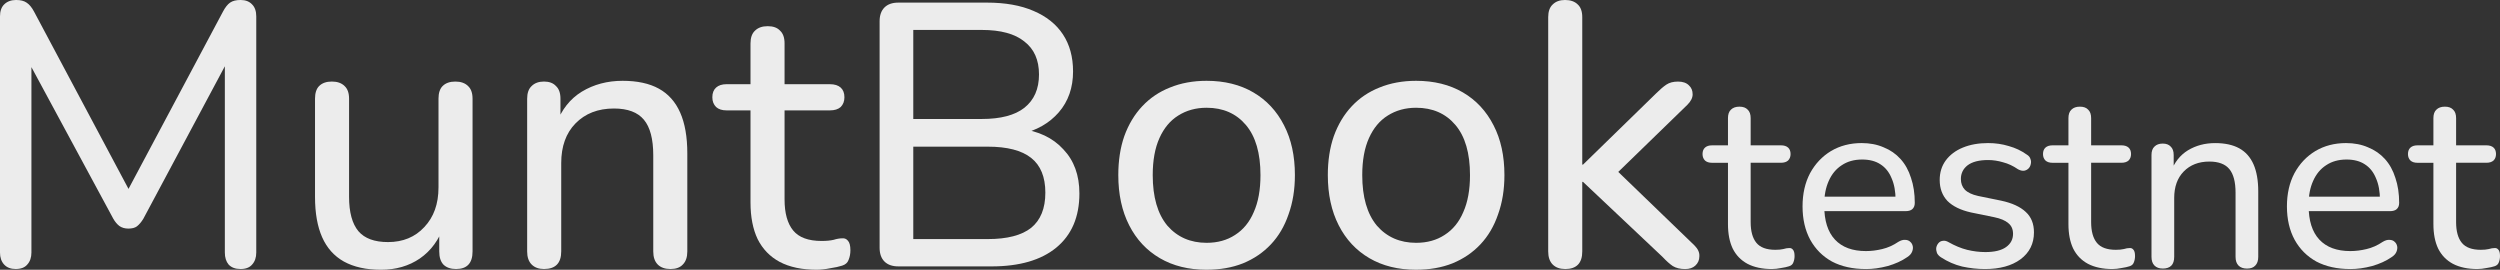 <?xml version="1.0" encoding="UTF-8" standalone="no"?>
<svg
   width="641.465"
   height="69.216"
   viewBox="0 0 169.721 18.313"
   version="1.1"
   id="svg23"
   sodipodi:docname="white.svg"
   inkscape:version="1.2.1 (9c6d41e, 2022-07-14)"
   xmlns:inkscape="http://www.inkscape.org/namespaces/inkscape"
   xmlns:sodipodi="http://sodipodi.sourceforge.net/DTD/sodipodi-0.dtd"
   xmlns="http://www.w3.org/2000/svg"
   xmlns:svg="http://www.w3.org/2000/svg">
  <rect x="0" y="0" width="169.721" height="18.313" fill="#333333" stroke="none"/>
  <sodipodi:namedview
     id="namedview25"
     pagecolor="#ffffff"
     bordercolor="#000000"
     borderopacity="0.25"
     inkscape:showpageshadow="2"
     inkscape:pageopacity="0.0"
     inkscape:pagecheckerboard="0"
     inkscape:deskcolor="#d1d1d1"
     showgrid="false"
     inkscape:zoom="1.8847481"
     inkscape:cx="360.79092"
     inkscape:cy="30.242768"
     inkscape:window-width="1309"
     inkscape:window-height="456"
     inkscape:window-x="0"
     inkscape:window-y="25"
     inkscape:window-maximized="0"
     inkscape:current-layer="text21" />
  <defs
     id="defs5">
    <path
       id="c"
       d="M304.412 466.131h85.616v109.398h-85.616z" />
    <path
       id="b"
       d="M104.642 356.733h209.283v142.693H104.642z" />
    <path
       id="a"
       d="M76.103 356.733h128.424v99.885H76.103z" />
  </defs>
  <g
     aria-label="MuntBook"
     transform="matrix(.265 0 0 .265 -53.55 -61.2)"
     id="text11"
     style="font-size:85.333px;-inkscape-font-specification:'sans-serif, Normal';white-space:pre;shape-inside:url(#b);display:inline;fill:#ececec">
    <path
       d="m 168.226,577.278 h -8.25 v -53.458 l -17.25,36.375 h -4.917 l -17.125,-36.375 v 53.458 h -7.708 V 515.236 h 11.25 l 16.542,34.542 16,-34.542 h 11.458 z"
       id="path319" />
    <path
       d="m 222.851,577.278 h -7.833 v -5.167 q -3.958,3.125 -7.583,4.792 -3.625,1.667 -8,1.667 -7.333,0 -11.417,-4.458 -4.083,-4.5 -4.083,-13.167 v -30.208 h 7.833 v 26.5 q 0,3.542 0.333,6.083 0.333,2.5 1.417,4.292 1.125,1.833 2.917,2.667 1.792,0.833 5.208,0.833 3.042,0 6.625,-1.583 3.625,-1.583 6.75,-4.042 v -34.75 h 7.833 z"
       id="path321" />
    <path
       d="m 277.184,577.278 h -7.833 v -26.5 q 0,-3.208 -0.375,-6 -0.375,-2.833 -1.375,-4.417 -1.042,-1.75 -3,-2.583 -1.958,-0.875 -5.083,-0.875 -3.208,0 -6.708,1.583 -3.5,1.583 -6.708,4.042 v 34.75 h -7.833 v -46.542 h 7.833 v 5.167 q 3.667,-3.042 7.583,-4.75 3.917,-1.708 8.042,-1.708 7.542,0 11.5,4.542 3.958,4.542 3.958,13.083 z"
       id="path323" />
    <path
       d="m 316.434,576.861 q -2.208,0.583 -4.833,0.958 -2.583,0.375 -4.625,0.375 -7.125,0 -10.833,-3.833 -3.708,-3.833 -3.708,-12.292 v -24.75 h -5.292 v -6.583 h 5.292 v -13.375 h 7.833 v 13.375 h 16.167 v 6.583 H 300.267 v 21.208 q 0,3.667 0.167,5.75 0.167,2.042 1.167,3.833 0.917,1.667 2.5,2.458 1.625,0.75 4.917,0.75 1.917,0 4,-0.542 2.083,-0.583 3,-0.958 h 0.417 z"
       id="path325" />
    <path
       d="m 373.309,558.195 q 0,4.625 -1.75,8.167 -1.75,3.542 -4.708,5.833 -3.5,2.75 -7.708,3.917 -4.167,1.167 -10.625,1.167 H 326.517 V 515.236 h 18.375 q 6.792,0 10.167,0.5 3.375,0.5 6.458,2.083 3.417,1.792 4.958,4.625 1.542,2.792 1.542,6.708 0,4.417 -2.25,7.542 -2.25,3.083 -6,4.958 v 0.333 q 6.292,1.292 9.917,5.542 3.625,4.208 3.625,10.667 z m -13.875,-27.958 q 0,-2.25 -0.75,-3.792 -0.75,-1.542 -2.417,-2.5 -1.958,-1.125 -4.75,-1.375 -2.792,-0.292 -6.917,-0.292 h -9.833 v 17.917 h 10.667 q 3.875,0 6.167,-0.375 2.292,-0.417 4.25,-1.667 1.958,-1.25 2.75,-3.208 0.833,-2 0.833,-4.708 z m 5.292,28.292 q 0,-3.75 -1.125,-5.958 -1.125,-2.208 -4.083,-3.75 -2,-1.042 -4.875,-1.333 -2.833,-0.333 -6.917,-0.333 h -12.958 v 23.083 h 10.917 q 5.417,0 8.875,-0.542 3.458,-0.583 5.667,-2.083 2.333,-1.625 3.417,-3.708 1.083,-2.083 1.083,-5.375 z"
       id="path327" />
    <path
       d="m 424.059,554.028 q 0,11.375 -5.833,17.958 -5.833,6.583 -15.625,6.583 -9.875,0 -15.708,-6.583 -5.792,-6.583 -5.792,-17.958 0,-11.375 5.792,-17.958 5.833,-6.625 15.708,-6.625 9.792,0 15.625,6.625 5.833,6.583 5.833,17.958 z m -8.083,0 q 0,-9.042 -3.542,-13.417 -3.542,-4.417 -9.833,-4.417 -6.375,0 -9.917,4.417 -3.5,4.375 -3.5,13.417 0,8.75 3.542,13.292 3.542,4.5 9.875,4.5 6.25,0 9.792,-4.458 3.583,-4.5 3.583,-13.333 z"
       id="path329" />
    <path
       d="m 475.851,554.028 q 0,11.375 -5.833,17.958 -5.833,6.583 -15.625,6.583 -9.875,0 -15.708,-6.583 -5.792,-6.583 -5.792,-17.958 0,-11.375 5.792,-17.958 5.833,-6.625 15.708,-6.625 9.792,0 15.625,6.625 5.833,6.583 5.833,17.958 z m -8.083,0 q 0,-9.042 -3.542,-13.417 -3.542,-4.417 -9.833,-4.417 -6.375,0 -9.917,4.417 -3.5,4.375 -3.5,13.417 0,8.75 3.542,13.292 3.542,4.5 9.875,4.5 6.25,0 9.792,-4.458 3.583,-4.5 3.583,-13.333 z"
       id="path331" />
    <path
       d="m 530.226,577.278 h -10.333 l -18.667,-20.375 -5.083,4.833 v 15.542 h -7.833 v -64.833 h 7.833 v 41.583 l 22.625,-23.292 h 9.875 l -21.625,21.5 z"
       id="path333" />
  </g>
  <g
     aria-label="MuntBook"
     transform="translate(-52.55 -61.2)"
     id="text17"
     style="font-size:25.4px;-inkscape-font-specification:'sans-serif, Normal';white-space:pre;inline-size:141.859;display:inline;fill:#ececec;stroke-width:0.265">
    <path
       d="m 53.616,79.462 q -0.508,0 -0.787,-0.305 -0.279,-0.305 -0.279,-0.813 v -16.027 q 0,-0.533 0.279,-0.813 0.305,-0.305 0.813,-0.305 0.457,0 0.711,0.178 0.279,0.178 0.508,0.61 l 6.807,12.776 h -0.787 l 6.807,-12.776 q 0.229,-0.432 0.483,-0.61 0.254,-0.178 0.711,-0.178 0.508,0 0.787,0.305 0.279,0.279 0.279,0.813 v 16.027 q 0,0.508 -0.279,0.813 -0.254,0.305 -0.787,0.305 -0.533,0 -0.813,-0.305 -0.254,-0.305 -0.254,-0.813 v -13.691 h 0.559 l -6.096,11.405 q -0.203,0.33 -0.432,0.508 -0.203,0.152 -0.584,0.152 -0.356,0 -0.61,-0.178 -0.229,-0.178 -0.406,-0.483 l -6.172,-11.43 h 0.61 v 13.716 q 0,0.508 -0.279,0.813 -0.254,0.305 -0.787,0.305 z"
       style="font-family:Nunito;-inkscape-font-specification:'Nunito, @wght=500';font-variation-settings:'wght' 500"
       id="path302" />
    <path
       d="m 78.407,79.513 q -1.499,0 -2.515,-0.559 -0.991,-0.559 -1.473,-1.651 -0.483,-1.092 -0.483,-2.743 v -6.655 q 0,-0.584 0.279,-0.864 0.305,-0.305 0.864,-0.305 0.559,0 0.864,0.305 0.305,0.279 0.305,0.864 v 6.655 q 0,1.575 0.635,2.337 0.635,0.737 2.007,0.737 1.524,0 2.464,-1.016 0.965,-1.016 0.965,-2.692 v -6.02 q 0,-0.584 0.279,-0.864 0.305,-0.305 0.864,-0.305 0.559,0 0.864,0.305 0.305,0.279 0.305,0.864 v 10.363 q 0,1.194 -1.118,1.194 -0.559,0 -0.864,-0.305 -0.279,-0.305 -0.279,-0.889 v -2.21 l 0.33,0.432 q -0.508,1.473 -1.651,2.261 -1.118,0.762 -2.642,0.762 z"
       style="font-family:Nunito;-inkscape-font-specification:'Nunito, @wght=500';font-variation-settings:'wght' 500"
       id="path304" />
    <path
       d="m 89.481,79.462 q -0.533,0 -0.838,-0.305 -0.305,-0.305 -0.305,-0.889 v -10.363 q 0,-0.584 0.305,-0.864 0.305,-0.305 0.838,-0.305 0.533,0 0.813,0.305 0.305,0.279 0.305,0.864 v 2.083 l -0.279,-0.381 q 0.533,-1.448 1.727,-2.184 1.219,-0.737 2.769,-0.737 1.499,0 2.464,0.533 0.965,0.533 1.448,1.626 0.483,1.092 0.483,2.769 v 6.655 q 0,0.584 -0.305,0.889 -0.279,0.305 -0.838,0.305 -0.559,0 -0.864,-0.305 -0.305,-0.305 -0.305,-0.889 v -6.528 q 0,-1.651 -0.635,-2.413 -0.635,-0.762 -2.032,-0.762 -1.626,0 -2.616,1.016 -0.965,0.991 -0.965,2.692 v 5.994 q 0,1.194 -1.168,1.194 z"
       style="font-family:Nunito;-inkscape-font-specification:'Nunito, @wght=500';font-variation-settings:'wght' 500"
       id="path306" />
    <path
       d="m 107.998,79.513 q -1.499,0 -2.515,-0.533 -0.991,-0.533 -1.499,-1.549 -0.483,-1.016 -0.483,-2.489 v -6.248 h -1.626 q -0.457,0 -0.711,-0.229 -0.254,-0.254 -0.254,-0.66 0,-0.432 0.254,-0.66 0.254,-0.229 0.711,-0.229 h 1.626 v -2.769 q 0,-0.584 0.305,-0.864 0.305,-0.305 0.864,-0.305 0.559,0 0.838,0.305 0.305,0.279 0.305,0.864 v 2.769 h 3.073 q 0.483,0 0.737,0.229 0.254,0.229 0.254,0.66 0,0.406 -0.254,0.66 -0.254,0.229 -0.737,0.229 h -3.073 v 6.045 q 0,1.397 0.584,2.108 0.584,0.711 1.93,0.711 0.483,0 0.813,-0.076 0.33,-0.102 0.584,-0.102 0.229,-0.025 0.381,0.152 0.178,0.178 0.178,0.66 0,0.356 -0.127,0.66 -0.102,0.279 -0.432,0.381 -0.305,0.102 -0.813,0.178 -0.508,0.102 -0.914,0.102 z"
       style="font-family:Nunito;-inkscape-font-specification:'Nunito, @wght=500';font-variation-settings:'wght' 500"
       id="path308" />
    <path
       d="m 113.535,79.284 q -0.61,0 -0.94,-0.33 -0.33,-0.33 -0.33,-0.94 v -15.367 q 0,-0.61 0.33,-0.94 0.33,-0.33 0.94,-0.33 h 6.02 q 1.854,0 3.15,0.559 1.321,0.559 2.007,1.6 0.686,1.041 0.686,2.515 0,1.651 -0.965,2.769 -0.965,1.118 -2.642,1.499 v -0.381 q 1.88,0.229 2.946,1.397 1.092,1.143 1.092,2.997 0,2.388 -1.575,3.683 -1.549,1.27 -4.394,1.27 z m 1.016,-1.854 h 5.055 q 1.981,0 2.946,-0.762 0.965,-0.787 0.965,-2.388 0,-1.6 -0.965,-2.362 -0.965,-0.762 -2.946,-0.762 h -5.055 z m 0,-8.153 h 4.648 q 1.93,0 2.896,-0.762 0.991,-0.787 0.991,-2.261 0,-1.473 -0.991,-2.235 -0.965,-0.787 -2.896,-0.787 h -4.648 z"
       style="font-family:Nunito;-inkscape-font-specification:'Nunito, @wght=500';font-variation-settings:'wght' 500"
       id="path310" />
    <path
       d="m 134.465,79.513 q -1.829,0 -3.175,-0.787 -1.346,-0.787 -2.083,-2.235 -0.737,-1.448 -0.737,-3.404 0,-1.473 0.406,-2.642 0.432,-1.194 1.219,-2.032 0.787,-0.838 1.88,-1.27 1.118,-0.457 2.489,-0.457 1.829,0 3.175,0.787 1.346,0.787 2.083,2.235 0.737,1.422 0.737,3.378 0,1.473 -0.432,2.667 -0.406,1.194 -1.194,2.032 -0.787,0.838 -1.905,1.295 -1.092,0.432 -2.464,0.432 z m 0,-1.829 q 1.118,0 1.93,-0.533 0.838,-0.533 1.27,-1.549 0.457,-1.016 0.457,-2.515 0,-2.235 -0.991,-3.404 -0.991,-1.168 -2.667,-1.168 -1.092,0 -1.93,0.533 -0.813,0.508 -1.27,1.524 -0.457,1.016 -0.457,2.515 0,2.235 0.991,3.429 1.016,1.168 2.667,1.168 z"
       style="font-family:Nunito;-inkscape-font-specification:'Nunito, @wght=500';font-variation-settings:'wght' 500"
       id="path312" />
    <path
       d="m 148.689,79.513 q -1.829,0 -3.175,-0.787 -1.346,-0.787 -2.083,-2.235 -0.737,-1.448 -0.737,-3.404 0,-1.473 0.406,-2.642 0.432,-1.194 1.219,-2.032 0.787,-0.838 1.88,-1.27 1.118,-0.457 2.489,-0.457 1.829,0 3.175,0.787 1.346,0.787 2.083,2.235 0.737,1.422 0.737,3.378 0,1.473 -0.432,2.667 -0.406,1.194 -1.194,2.032 -0.787,0.838 -1.905,1.295 -1.092,0.432 -2.464,0.432 z m 0,-1.829 q 1.118,0 1.93,-0.533 0.838,-0.533 1.27,-1.549 0.457,-1.016 0.457,-2.515 0,-2.235 -0.991,-3.404 -0.991,-1.168 -2.667,-1.168 -1.092,0 -1.93,0.533 -0.813,0.508 -1.27,1.524 -0.457,1.016 -0.457,2.515 0,2.235 0.991,3.429 1.016,1.168 2.667,1.168 z"
       style="font-family:Nunito;-inkscape-font-specification:'Nunito, @wght=500';font-variation-settings:'wght' 500"
       id="path314" />
    <path
       d="m 158.798,79.462 q -0.533,0 -0.838,-0.305 -0.305,-0.305 -0.305,-0.889 v -15.9 q 0,-0.584 0.305,-0.864 0.305,-0.305 0.838,-0.305 0.559,0 0.864,0.305 0.305,0.279 0.305,0.864 v 10.008 h 0.051 l 4.978,-4.851 q 0.381,-0.381 0.686,-0.584 0.305,-0.203 0.787,-0.203 0.483,0 0.737,0.254 0.254,0.229 0.254,0.61 0,0.356 -0.356,0.711 l -5.283,5.131 v -1.143 l 5.766,5.563 q 0.356,0.356 0.33,0.737 0,0.381 -0.279,0.635 -0.254,0.229 -0.686,0.229 -0.508,0 -0.838,-0.203 -0.305,-0.203 -0.711,-0.635 l -5.385,-5.08 h -0.051 v 4.724 q 0,1.194 -1.168,1.194 z"
       style="font-family:Nunito;-inkscape-font-specification:'Nunito, @wght=500';font-variation-settings:'wght' 500"
       id="path316" />
  </g>
  <g
     aria-label="testnet"
     transform="translate(-53.55 -61.2)"
     id="text21"
     style="font-size:25.4px;font-family:Nunito;-inkscape-font-specification:'Nunito, @wght=500';font-variation-settings:'wght' 500;fill:#ececec;stroke-width:0.265">
    <path
       d="m 173.856,79.464 q -0.999,0 -1.676,-0.356 -0.66,-0.356 -0.999,-1.033 -0.322,-0.677 -0.322,-1.659 V 72.251 h -1.084 q -0.305,0 -0.474,-0.152 -0.169,-0.169 -0.169,-0.44 0,-0.288 0.169,-0.44 0.169,-0.152 0.474,-0.152 h 1.084 V 69.22 q 0,-0.389 0.203,-0.576 0.203,-0.203 0.576,-0.203 0.373,0 0.559,0.203 0.203,0.186 0.203,0.576 v 1.846 h 2.049 q 0.322,0 0.491,0.152 0.169,0.152 0.169,0.44 0,0.271 -0.169,0.44 -0.169,0.152 -0.491,0.152 h -2.049 v 4.03 q 0,0.931 0.389,1.405 0.389,0.474 1.287,0.474 0.322,0 0.542,-0.051 0.22,-0.068 0.389,-0.068 0.152,-0.017 0.254,0.102 0.119,0.119 0.119,0.44 0,0.237 -0.085,0.44 -0.068,0.186 -0.288,0.254 -0.203,0.068 -0.542,0.119 -0.339,0.068 -0.61,0.068 z"
       style="font-size:16.933px"
       id="path287" />
    <path
       d="m 180.223,79.464 q -1.338,0 -2.303,-0.508 -0.948,-0.525 -1.473,-1.473 -0.525,-0.965 -0.525,-2.269 0,-1.287 0.508,-2.252 0.525,-0.965 1.422,-1.507 0.914,-0.542 2.083,-0.542 0.83,0 1.49,0.288 0.677,0.271 1.151,0.796 0.474,0.525 0.711,1.287 0.254,0.745 0.254,1.693 0,0.271 -0.169,0.423 -0.152,0.135 -0.457,0.135 h -5.791 v -0.982 h 5.402 l -0.288,0.237 q 0,-0.881 -0.271,-1.49 -0.254,-0.627 -0.762,-0.948 -0.491,-0.322 -1.236,-0.322 -0.813,0 -1.389,0.389 -0.576,0.373 -0.881,1.067 -0.305,0.677 -0.305,1.575 v 0.102 q 0,1.524 0.728,2.303 0.728,0.779 2.1,0.779 0.542,0 1.101,-0.135 0.576,-0.135 1.101,-0.491 0.254,-0.152 0.457,-0.135 0.22,0 0.356,0.135 0.135,0.119 0.169,0.305 0.034,0.169 -0.051,0.373 -0.085,0.203 -0.322,0.356 -0.559,0.389 -1.338,0.61 -0.762,0.203 -1.473,0.203 z"
       style="font-size:16.933px"
       id="path289" />
    <path
       d="m 188.3,79.464 q -0.762,0 -1.541,-0.169 -0.762,-0.186 -1.439,-0.627 -0.186,-0.119 -0.271,-0.288 -0.068,-0.186 -0.051,-0.356 0.034,-0.186 0.152,-0.322 0.119,-0.135 0.288,-0.152 0.186,-0.034 0.389,0.085 0.66,0.373 1.27,0.525 0.627,0.152 1.236,0.152 0.931,0 1.405,-0.339 0.474,-0.339 0.474,-0.897 0,-0.474 -0.322,-0.728 -0.305,-0.271 -0.965,-0.406 l -1.575,-0.322 q -1.05,-0.237 -1.592,-0.779 -0.525,-0.559 -0.525,-1.422 0,-0.762 0.406,-1.321 0.423,-0.576 1.168,-0.881 0.745,-0.305 1.71,-0.305 0.745,0 1.405,0.203 0.677,0.186 1.219,0.576 0.203,0.119 0.254,0.305 0.068,0.169 0.017,0.356 -0.034,0.169 -0.152,0.288 -0.119,0.119 -0.305,0.152 -0.186,0.017 -0.406,-0.102 -0.491,-0.339 -1.016,-0.474 -0.508,-0.152 -1.016,-0.152 -0.914,0 -1.389,0.356 -0.457,0.356 -0.457,0.931 0,0.44 0.271,0.728 0.288,0.288 0.897,0.423 l 1.575,0.322 q 1.101,0.237 1.659,0.762 0.559,0.508 0.559,1.389 0,1.151 -0.914,1.829 -0.897,0.66 -2.421,0.66 z"
       style="font-size:16.933px"
       id="path291" />
    <path
       d="m 196.97,79.464 q -0.999,0 -1.676,-0.356 -0.66,-0.356 -0.999,-1.033 -0.322,-0.677 -0.322,-1.659 V 72.251 h -1.084 q -0.305,0 -0.474,-0.152 -0.169,-0.169 -0.169,-0.44 0,-0.288 0.169,-0.44 0.169,-0.152 0.474,-0.152 h 1.084 V 69.22 q 0,-0.389 0.203,-0.576 0.203,-0.203 0.576,-0.203 0.373,0 0.559,0.203 0.203,0.186 0.203,0.576 v 1.846 h 2.049 q 0.322,0 0.491,0.152 0.169,0.152 0.169,0.44 0,0.271 -0.169,0.44 -0.169,0.152 -0.491,0.152 h -2.049 v 4.03 q 0,0.931 0.389,1.405 0.389,0.474 1.287,0.474 0.322,0 0.542,-0.051 0.22,-0.068 0.389,-0.068 0.152,-0.017 0.254,0.102 0.119,0.119 0.119,0.44 0,0.237 -0.085,0.44 -0.068,0.186 -0.288,0.254 -0.203,0.068 -0.542,0.119 -0.339,0.068 -0.61,0.068 z"
       style="font-size:16.933px"
       id="path293" />
    <path
       d="m 200.373,79.431 q -0.356,0 -0.559,-0.203 -0.203,-0.203 -0.203,-0.593 v -6.909 q 0,-0.389 0.203,-0.576 0.203,-0.203 0.559,-0.203 0.356,0 0.542,0.203 0.203,0.186 0.203,0.576 v 1.389 l -0.186,-0.254 q 0.356,-0.965 1.151,-1.456 0.813,-0.491 1.846,-0.491 0.999,0 1.643,0.356 0.643,0.356 0.965,1.084 0.322,0.728 0.322,1.846 v 4.437 q 0,0.389 -0.203,0.593 -0.186,0.203 -0.559,0.203 -0.373,0 -0.576,-0.203 -0.203,-0.203 -0.203,-0.593 v -4.352 q 0,-1.101 -0.423,-1.609 -0.423,-0.508 -1.355,-0.508 -1.084,0 -1.744,0.677 -0.643,0.66 -0.643,1.795 v 3.996 q 0,0.796 -0.779,0.796 z"
       style="font-size:16.933px"
       id="path295" />
    <path
       d="m 213.107,79.464 q -1.338,0 -2.303,-0.508 -0.948,-0.525 -1.473,-1.473 -0.525,-0.965 -0.525,-2.269 0,-1.287 0.508,-2.252 0.525,-0.965 1.422,-1.507 0.914,-0.542 2.083,-0.542 0.83,0 1.49,0.288 0.677,0.271 1.151,0.796 0.474,0.525 0.711,1.287 0.254,0.745 0.254,1.693 0,0.271 -0.169,0.423 -0.152,0.135 -0.457,0.135 h -5.791 v -0.982 h 5.402 l -0.288,0.237 q 0,-0.881 -0.271,-1.49 -0.254,-0.627 -0.762,-0.948 -0.491,-0.322 -1.236,-0.322 -0.813,0 -1.389,0.389 -0.576,0.373 -0.881,1.067 -0.305,0.677 -0.305,1.575 v 0.102 q 0,1.524 0.728,2.303 0.728,0.779 2.1,0.779 0.542,0 1.101,-0.135 0.576,-0.135 1.101,-0.491 0.254,-0.152 0.457,-0.135 0.22,0 0.356,0.135 0.135,0.119 0.169,0.305 0.034,0.169 -0.051,0.373 -0.085,0.203 -0.322,0.356 -0.559,0.389 -1.338,0.61 -0.762,0.203 -1.473,0.203 z"
       style="font-size:16.933px"
       id="path297" />
    <path
       d="m 221.747,79.464 q -0.999,0 -1.676,-0.356 -0.66,-0.356 -0.999,-1.033 -0.322,-0.677 -0.322,-1.659 V 72.251 h -1.084 q -0.305,0 -0.474,-0.152 -0.169,-0.169 -0.169,-0.44 0,-0.288 0.169,-0.44 0.169,-0.152 0.474,-0.152 h 1.084 V 69.22 q 0,-0.389 0.203,-0.576 0.203,-0.203 0.576,-0.203 0.373,0 0.559,0.203 0.203,0.186 0.203,0.576 v 1.846 h 2.049 q 0.322,0 0.491,0.152 0.169,0.152 0.169,0.44 0,0.271 -0.169,0.44 -0.169,0.152 -0.491,0.152 h -2.049 v 4.03 q 0,0.931 0.389,1.405 0.389,0.474 1.287,0.474 0.322,0 0.542,-0.051 0.22,-0.068 0.389,-0.068 0.152,-0.017 0.254,0.102 0.119,0.119 0.119,0.44 0,0.237 -0.085,0.44 -0.068,0.186 -0.288,0.254 -0.203,0.068 -0.542,0.119 -0.339,0.068 -0.61,0.068 z"
       style="font-size:16.933px"
       id="path299" />
  </g>
</svg>
